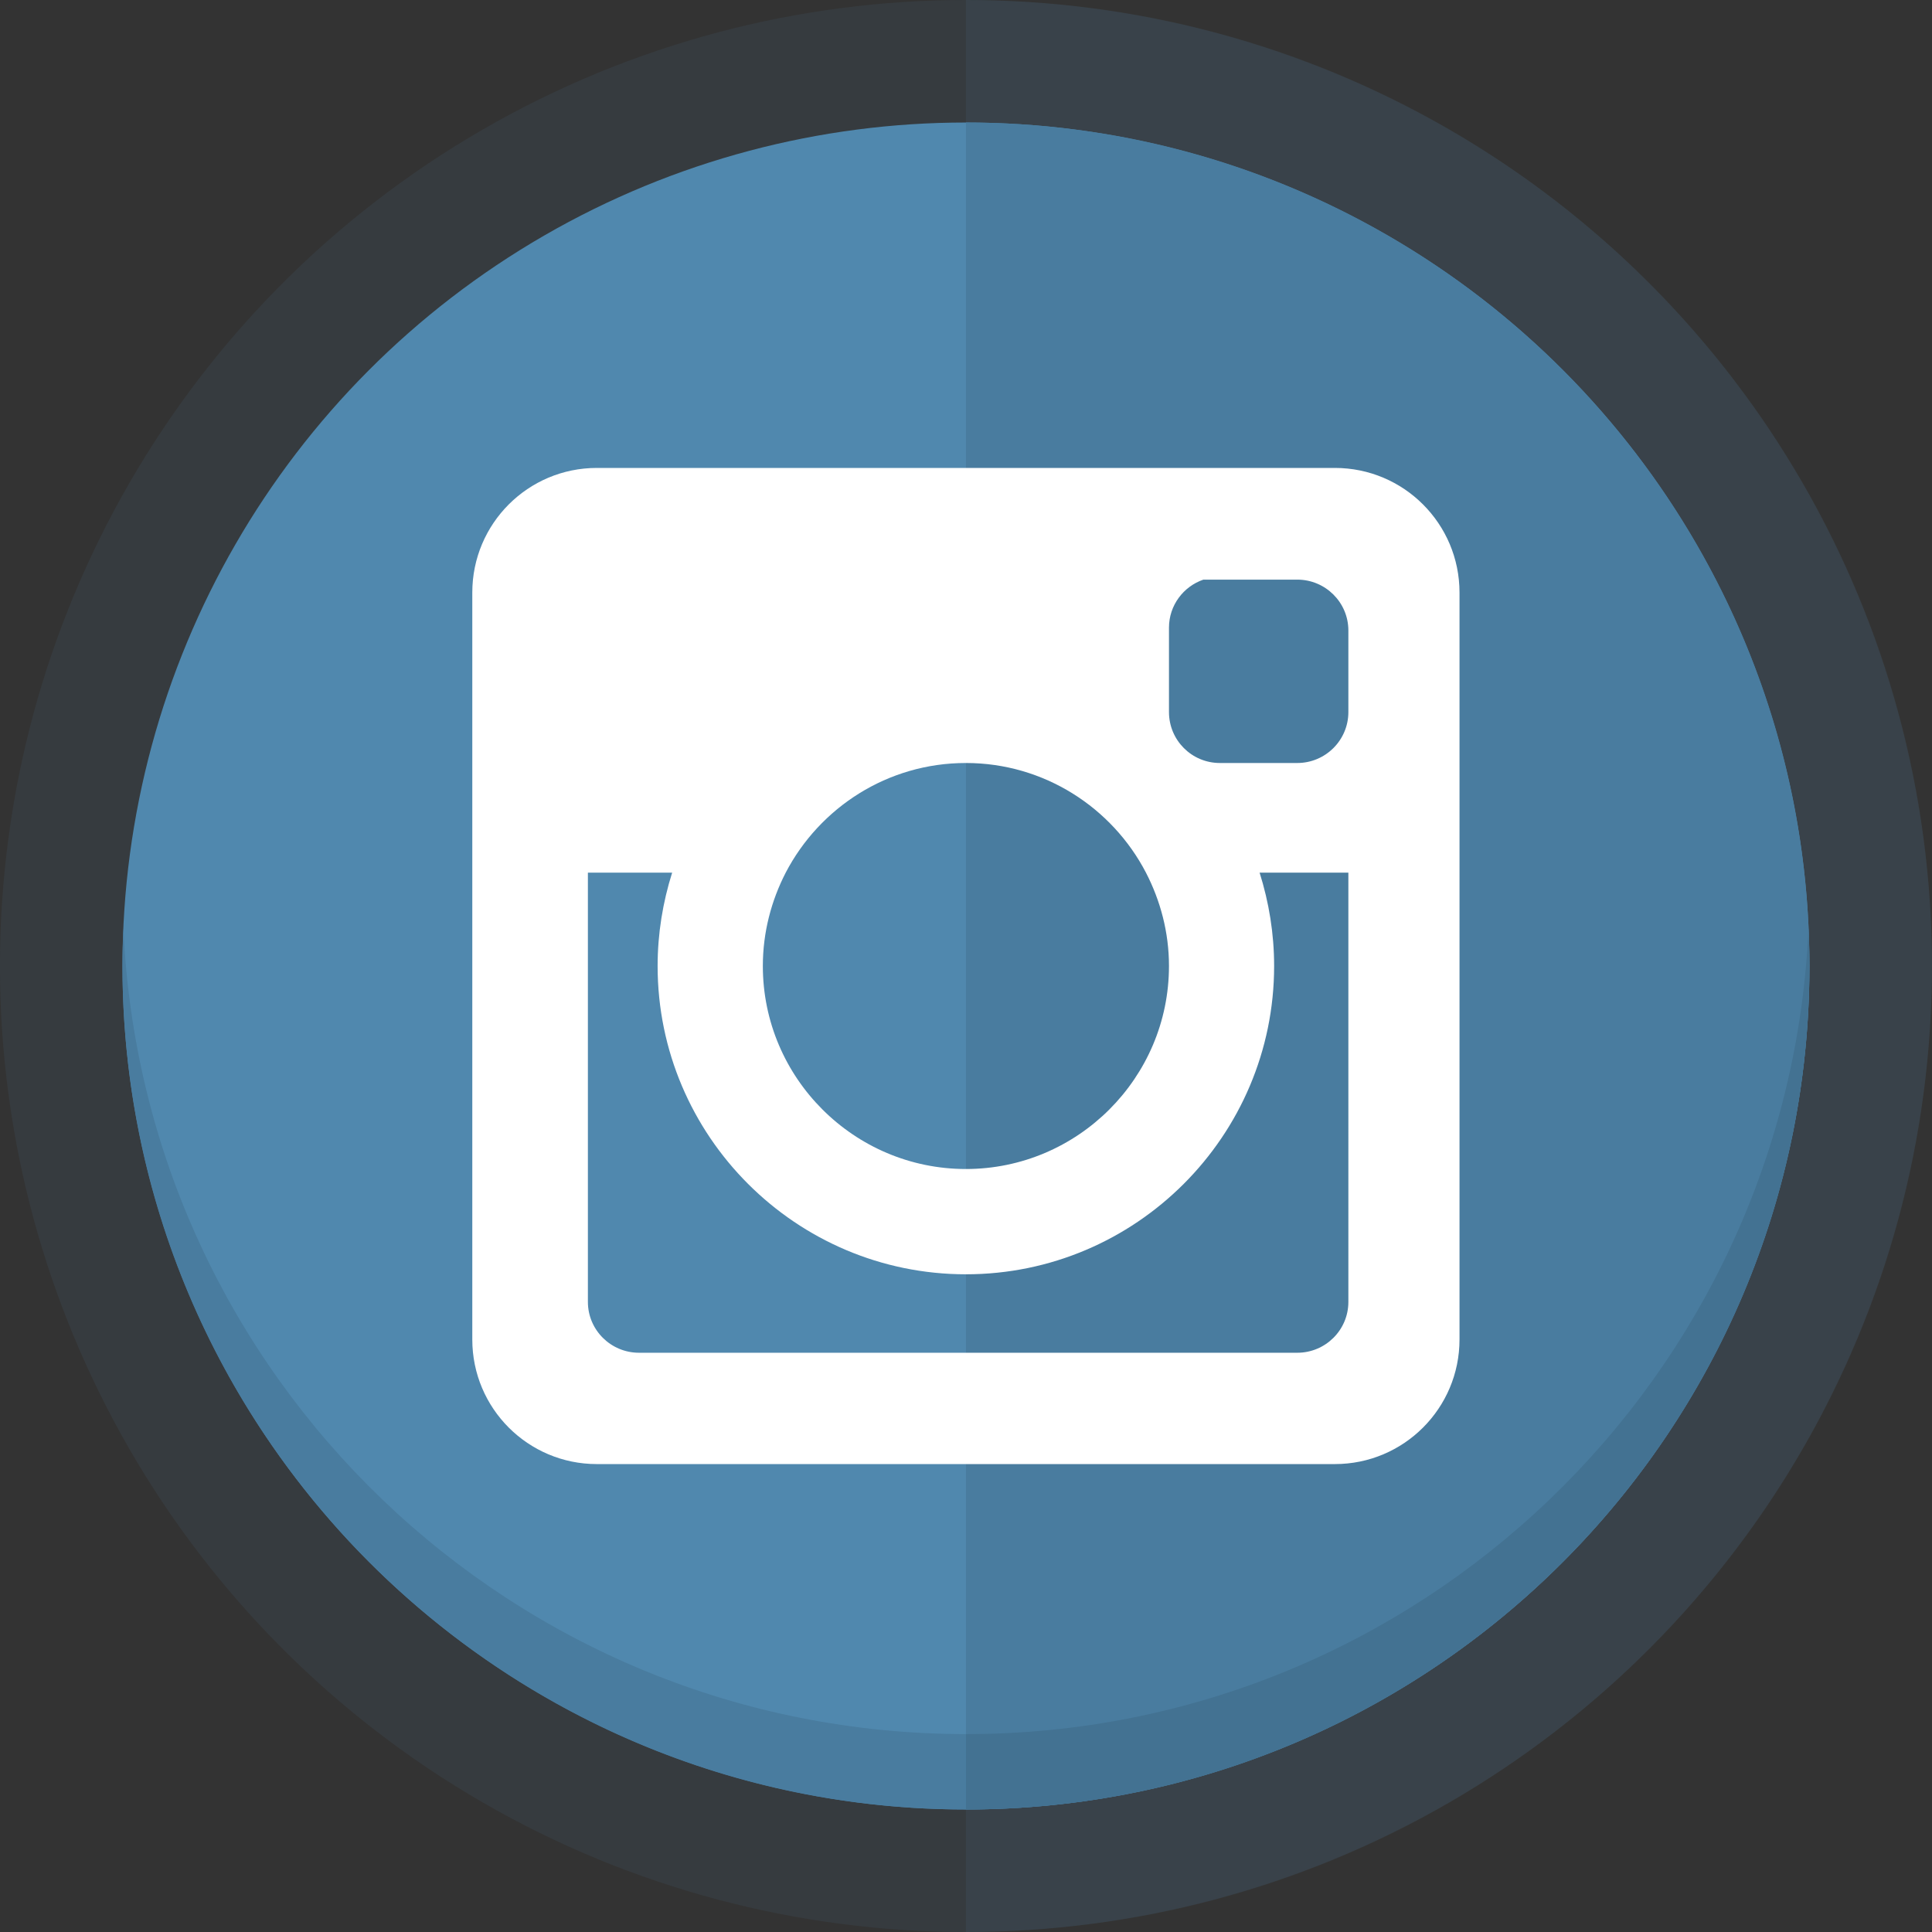 <?xml version="1.0" ?><!DOCTYPE svg  PUBLIC '-//W3C//DTD SVG 1.1//EN'  'http://www.w3.org/Graphics/SVG/1.1/DTD/svg11.dtd'><svg enable-background="new 0 0 150 150" height="150px" id="Layer_1" version="1.1" viewBox="0 0 150 150" width="150px" xml:space="preserve" xmlns="http://www.w3.org/2000/svg" xmlns:xlink="http://www.w3.org/1999/xlink"><rect x="0" y="0" width="150" height="150" fill="#333333" stroke="none"/><g><circle cx="74.997" cy="75" fill="#5088AE" opacity="0.1" r="75"/><path d="M74.997,0v150c41.42,0,75-33.579,75-75.001C149.997,33.578,116.417,0,74.997,0z" fill="#5088AE" opacity="0.1"/><circle cx="74.997" cy="75" fill="#5088AE" r="65.488"/><path d="M74.997,9.512v130.976c36.168,0,65.487-29.319,65.487-65.488C140.484,38.832,111.165,9.512,74.997,9.512z" fill="#497C9F"/><g><path d="M9.582,72.073c-0.042,0.971-0.073,1.945-0.073,2.926c0,36.169,29.32,65.488,65.488,65.488v-5.853    C39.81,134.635,11.114,106.882,9.582,72.073z" fill="#497C9F"/><path d="M140.411,72.073c-1.533,34.809-30.228,62.562-65.414,62.562v5.853c36.168,0,65.487-29.319,65.487-65.488    C140.484,74.019,140.454,73.044,140.411,72.073z" fill="#437292"/></g></g><path clip-rule="evenodd" d="M104.687,55.284c0,2.188-1.782,3.955-3.967,3.955h-6.011  c-2.184,0-3.95-1.768-3.95-3.955V48.73c0-1.738,1.129-3.199,2.671-3.728h7.29c2.185,0,3.967,1.766,3.967,3.949V55.284  L104.687,55.284z M104.687,101.08c0,2.185-1.782,3.947-3.967,3.947h-51.11c-2.183,0-3.966-1.763-3.966-3.947V67.75h6.542  c-0.725,2.3-1.129,4.733-1.129,7.25c0,13.195,10.743,23.936,23.936,23.936S98.923,88.195,98.923,75c0-2.517-0.403-4.951-1.128-7.25  h6.892V101.08L104.687,101.08z M90.759,75c0,8.684-7.085,15.762-15.767,15.762c-8.684,0-15.765-7.078-15.765-15.762  c0-2.603,0.652-5.064,1.776-7.25c2.634-5.05,7.909-8.511,13.988-8.511c6.066,0,11.354,3.461,13.98,8.511  C90.1,69.936,90.759,72.397,90.759,75L90.759,75z M103.639,36.33H46.34c-5.344,0-9.671,4.329-9.671,9.675v57.993  c0,5.343,4.327,9.673,9.671,9.673h57.299c5.345,0,9.677-4.33,9.677-9.673V46.005C113.315,40.659,108.983,36.33,103.639,36.33  L103.639,36.33z" fill="#FFFFFF" fill-rule="evenodd"/></svg>